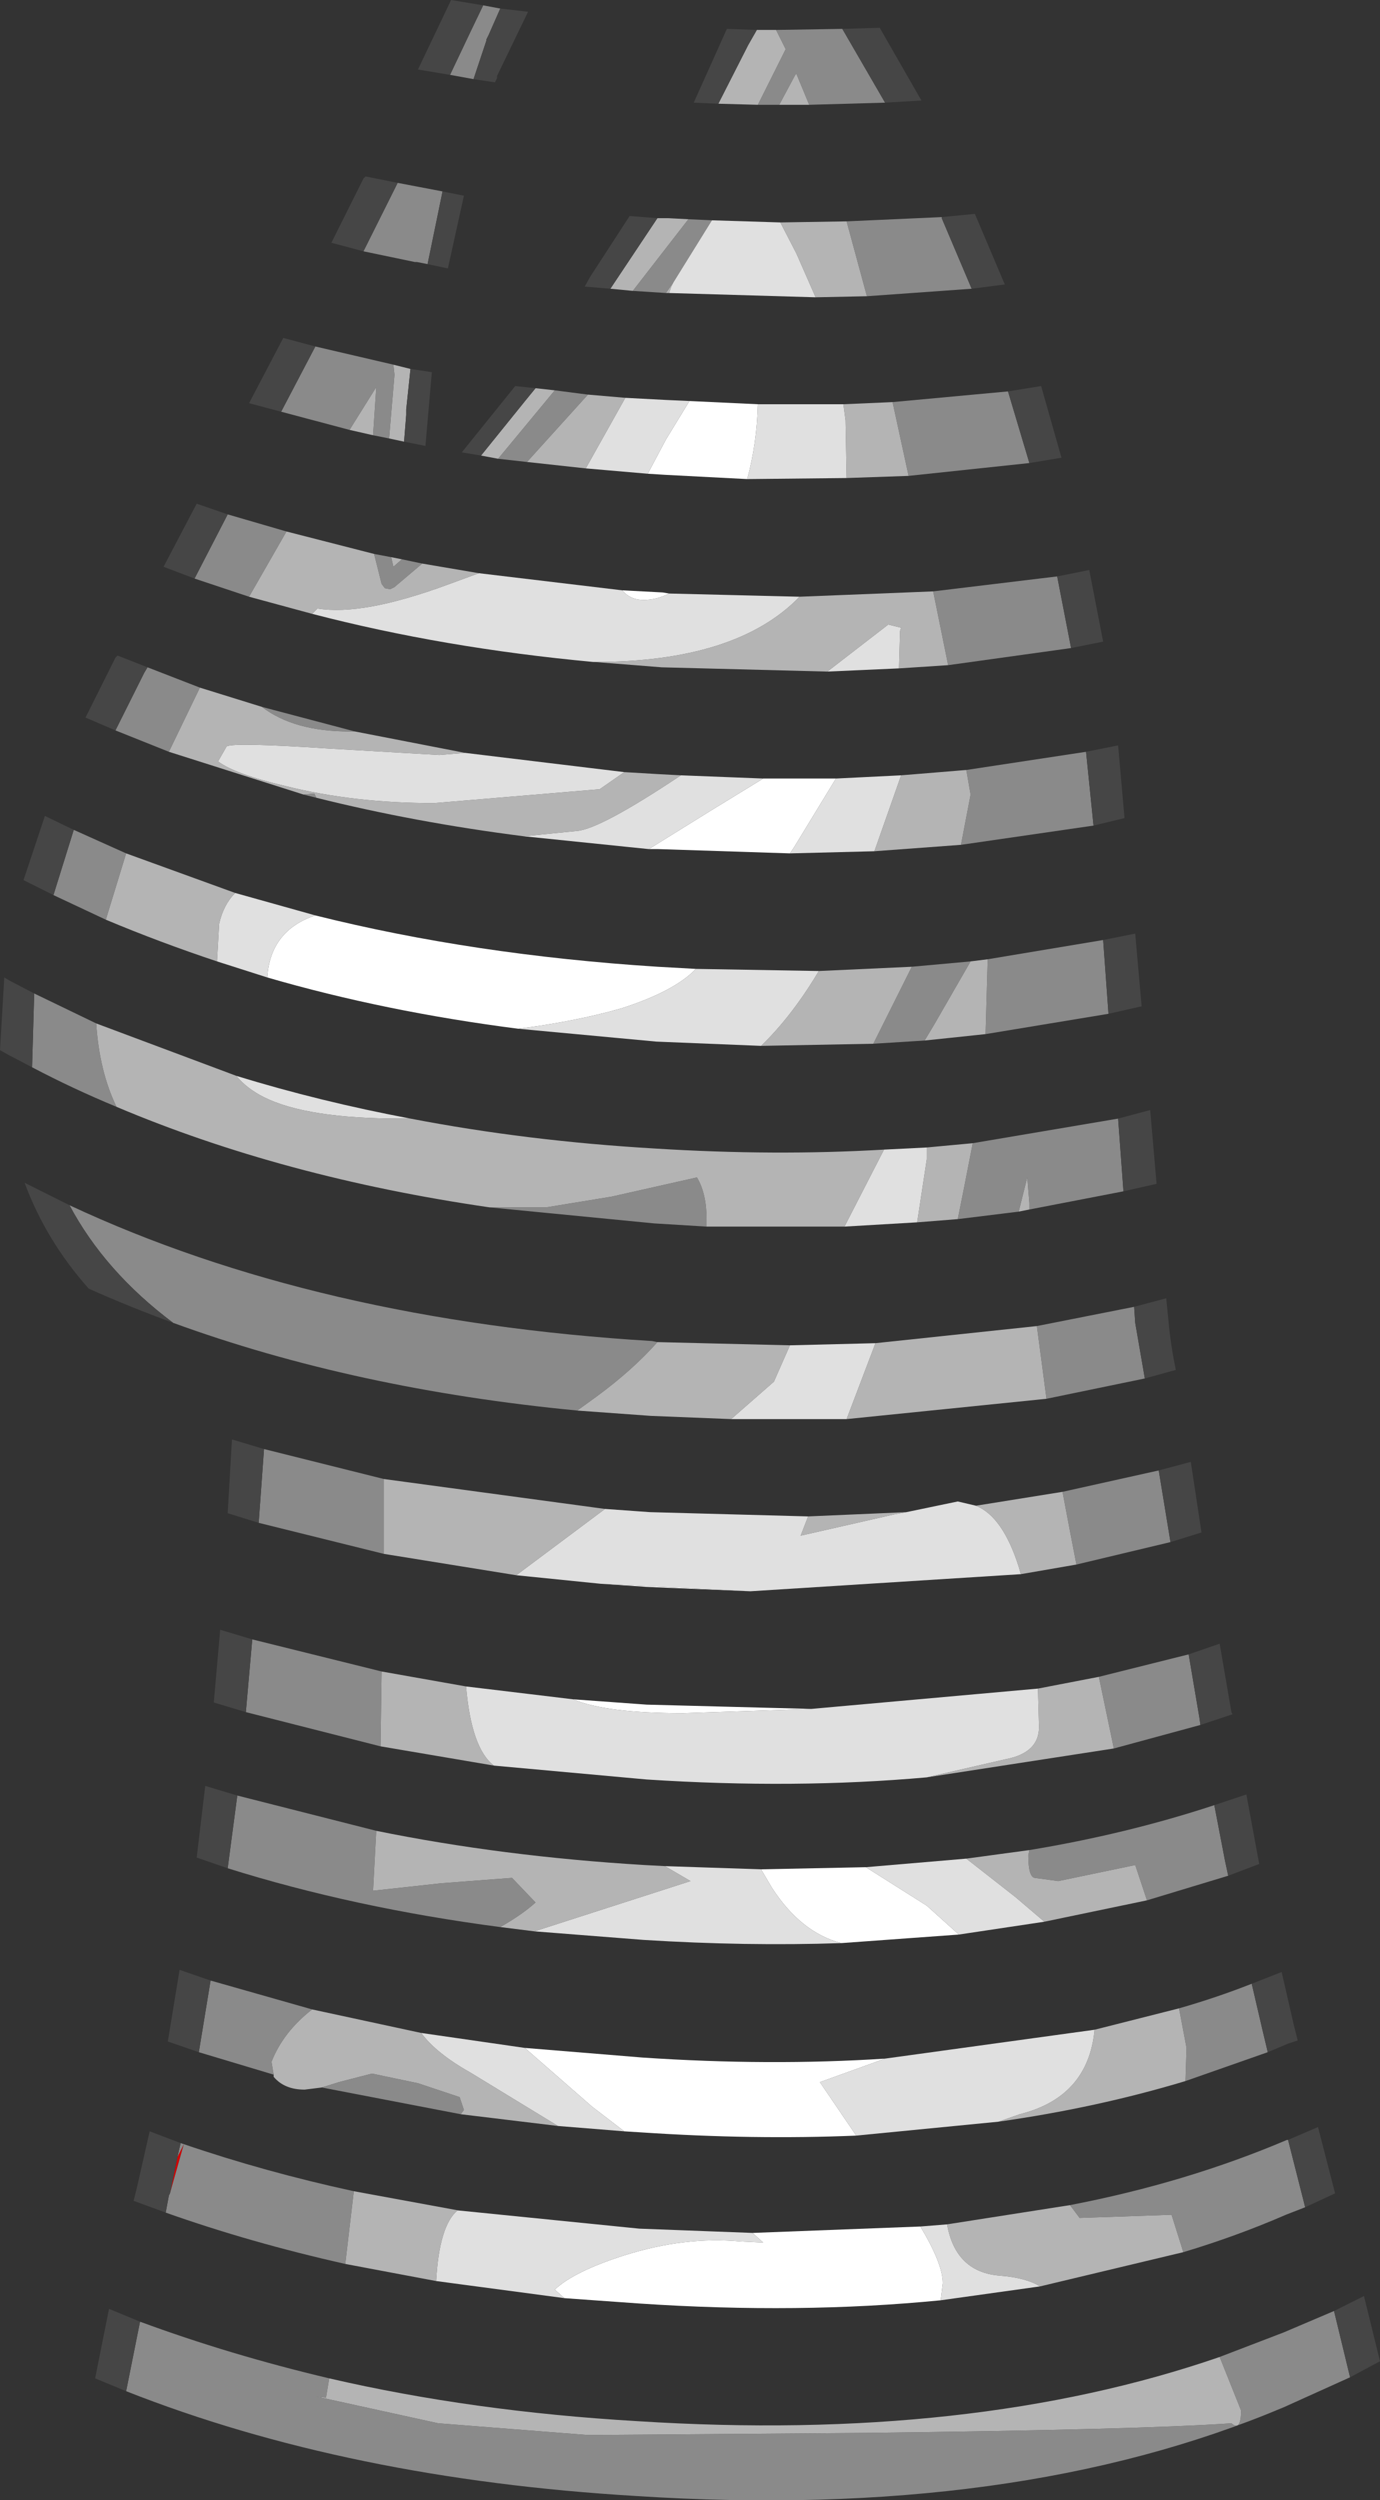 <?xml version="1.0" encoding="UTF-8" standalone="no"?>
<svg xmlns:ffdec="https://www.free-decompiler.com/flash" xmlns:xlink="http://www.w3.org/1999/xlink" ffdec:objectType="shape" height="116.9px" width="64.55px" xmlns="http://www.w3.org/2000/svg">
  <rect width="100%" height="100%" fill="#333333" stroke="none"/>
  <g transform="matrix(1.0, 0.0, 0.0, 1.0, 30.25, 129.55)">
    <path d="M-21.95 -28.7 L-21.65 -29.3 -22.3 -27.0 -21.95 -28.7" fill="#d10505" fill-rule="evenodd" stroke="none"/>
    <path d="M6.05 -128.15 L9.15 -128.2 11.15 -124.75 7.6 -124.65 7.0 -126.1 6.95 -126.05 6.2 -124.65 5.2 -124.65 6.5 -127.25 6.05 -128.15 M13.8 -119.4 L13.8 -119.35 15.2 -116.05 10.3 -115.7 9.35 -119.2 13.8 -119.4 M-0.65 -115.95 L1.95 -119.3 3.05 -119.25 1.25 -116.35 0.9 -115.85 -0.65 -115.95 M11.5 -110.75 L16.9 -111.25 17.9 -107.9 12.25 -107.3 11.5 -110.75 M-5.6 -107.95 L-6.95 -108.1 -4.3 -111.3 -2.75 -111.1 -5.6 -107.95 M13.4 -101.9 L19.2 -102.6 19.85 -99.25 14.1 -98.45 13.4 -101.9 M-18.6 -101.65 L-21.15 -102.5 -19.6 -105.5 -16.85 -104.7 -18.6 -101.65 M-12.75 -103.65 L-11.95 -103.5 -11.85 -103.05 -11.45 -103.4 -10.5 -103.2 -11.8 -102.1 -12.0 -102.0 -12.25 -102.05 -12.4 -102.25 -12.75 -103.65 M20.9 -90.95 L14.7 -90.05 15.15 -92.4 14.95 -93.55 20.55 -94.4 20.9 -90.95 M-15.45 -92.25 L-16.05 -92.4 -15.55 -92.45 -15.45 -92.25 M-22.35 -94.4 L-24.85 -95.4 -23.5 -98.1 -23.35 -98.35 -20.9 -97.4 -22.35 -94.4 M-18.0 -96.5 L-13.65 -95.35 -13.9 -95.35 Q-16.5 -95.35 -18.0 -96.5 M21.6 -82.15 L15.85 -81.2 15.95 -84.7 21.35 -85.6 21.6 -82.15 M13.0 -80.9 L10.6 -80.75 12.4 -84.35 15.15 -84.6 13.45 -81.65 13.0 -80.9 M-25.3 -86.55 L-27.75 -87.7 -26.8 -90.75 -24.35 -89.65 -25.3 -86.55 M22.3 -73.85 L17.9 -73.0 17.9 -73.3 17.8 -74.5 17.4 -72.9 14.55 -72.55 14.85 -74.05 15.25 -76.1 22.05 -77.25 22.3 -73.85 M2.8 -72.2 L0.35 -72.35 -7.35 -73.1 -4.7 -73.1 -1.65 -73.6 2.35 -74.5 Q2.8 -73.75 2.8 -72.55 L2.8 -72.2 M-24.8 -77.8 Q-26.85 -78.65 -28.75 -79.65 L-28.65 -83.1 -25.75 -81.7 Q-25.6 -79.45 -24.8 -77.8 M18.7 -64.15 L18.25 -67.55 22.8 -68.45 22.85 -67.7 23.3 -65.1 18.7 -64.15 M-27.0 -73.2 Q-15.45 -67.8 0.25 -66.85 L0.5 -66.8 Q-0.65 -65.5 -2.35 -64.25 L-3.25 -63.6 Q-13.65 -64.6 -22.15 -67.7 -25.35 -70.1 -27.0 -73.2 M21.15 -51.15 L25.35 -52.2 25.85 -49.25 25.9 -48.9 21.85 -47.8 21.15 -51.15 M-12.45 -47.9 L-18.75 -49.5 -18.45 -52.9 -12.4 -51.4 -12.45 -47.9 M-12.3 -56.9 L-18.15 -58.35 -17.9 -61.8 -12.3 -60.4 -12.3 -56.9 M19.45 -59.8 L23.95 -60.8 24.5 -57.45 20.1 -56.4 19.8 -57.95 19.45 -59.8 M27.2 -41.85 L23.4 -40.7 22.85 -42.35 19.25 -41.6 18.15 -41.75 Q17.85 -41.8 17.85 -42.8 L17.9 -43.05 Q22.45 -43.8 26.55 -45.15 L27.05 -42.55 27.2 -41.85 M-6.85 -39.45 Q-13.7 -40.35 -19.6 -42.2 L-19.15 -45.6 -12.65 -43.95 -12.8 -41.15 -9.6 -41.5 -6.3 -41.75 -5.2 -40.6 Q-5.8 -40.05 -6.85 -39.45 M29.05 -33.6 L25.2 -32.25 25.25 -33.8 24.9 -35.65 Q26.65 -36.15 28.3 -36.8 L28.8 -34.65 29.05 -33.6 M-8.7 -30.7 L-15.2 -31.95 -14.4 -32.2 -12.85 -32.6 -10.7 -32.15 -8.75 -31.5 -8.55 -30.9 -8.7 -30.7 M-17.45 -32.55 L-20.95 -33.6 -20.4 -36.95 -15.65 -35.6 Q-17.0 -34.55 -17.55 -33.15 L-17.45 -32.55 M25.1 -24.25 L24.55 -26.0 20.25 -25.85 19.8 -26.45 Q25.25 -27.5 29.95 -29.5 L30.0 -29.5 30.8 -26.35 29.9 -26.0 Q27.6 -25.0 25.1 -24.25 M32.9 -18.4 L29.8 -17.0 Q17.25 -11.7 -0.5 -12.85 -13.95 -13.65 -24.35 -17.75 L-23.7 -21.0 Q-19.5 -19.45 -14.85 -18.35 L-15.0 -17.45 -15.45 -17.5 -9.75 -16.25 -2.75 -15.7 10.15 -15.8 Q23.1 -15.95 27.35 -16.25 27.8 -15.85 27.8 -16.85 L27.0 -18.85 26.8 -19.35 29.8 -20.5 32.15 -21.5 32.9 -18.4 M-6.85 -129.15 L-7.4 -127.9 -7.5 -127.7 -7.5 -127.65 -8.1 -125.85 -9.2 -126.05 -8.25 -128.05 -7.65 -129.3 -6.85 -129.15 M-9.55 -120.6 L-10.25 -117.2 -10.75 -117.3 -10.85 -117.3 -13.25 -117.8 -11.65 -121.0 -9.55 -120.6 M-15.5 -113.35 L-11.85 -112.5 -11.8 -112.05 -11.8 -112.0 -12.05 -109.05 -12.8 -109.2 -12.65 -111.45 -13.9 -109.45 -17.1 -110.3 -15.5 -113.35 M-13.7 -27.1 L-14.1 -23.7 Q-18.55 -24.7 -22.5 -26.1 L-22.35 -26.9 -22.3 -27.0 -21.65 -29.3 -21.95 -28.7 -21.8 -29.35 -21.65 -29.3 Q-17.85 -28.0 -13.7 -27.1" fill="#8a8a8a" fill-rule="evenodd" stroke="none"/>
    <path d="M5.15 -128.15 L6.05 -128.15 6.5 -127.25 5.2 -124.65 3.35 -124.7 4.75 -127.45 5.15 -128.15 M7.6 -124.65 L6.2 -124.65 6.95 -126.05 7.0 -126.1 7.6 -124.65 M9.35 -119.2 L10.3 -115.7 7.9 -115.65 7.0 -117.7 6.25 -119.15 9.35 -119.2 M0.5 -119.35 L1.0 -119.35 1.95 -119.3 -0.65 -115.95 -1.7 -116.05 0.5 -119.35 M1.05 -115.85 L0.95 -115.85 0.9 -115.85 1.25 -116.35 1.15 -116.15 1.05 -115.85 M9.35 -107.2 L9.3 -109.9 9.2 -110.65 11.5 -110.75 12.25 -107.3 9.35 -107.2 M-2.85 -107.65 L-5.6 -107.95 -2.75 -111.1 -1.0 -110.95 -2.85 -107.65 M-6.95 -108.1 L-7.75 -108.25 -5.65 -110.85 -5.2 -111.4 -4.3 -111.3 -6.95 -108.1 M7.15 -101.65 L13.4 -101.9 14.1 -98.45 11.8 -98.3 11.85 -100.05 11.9 -100.2 11.3 -100.35 8.45 -98.15 0.7 -98.35 -2.45 -98.6 Q4.2 -98.6 7.15 -101.65 M-15.65 -100.85 L-18.6 -101.65 -16.85 -104.7 -12.75 -103.65 -12.4 -102.25 -12.25 -102.05 -12.0 -102.0 -11.8 -102.1 -10.5 -103.2 -7.85 -102.75 -9.35 -102.2 Q-13.3 -100.75 -15.4 -101.1 L-15.65 -100.85 M-11.95 -103.5 L-11.45 -103.4 -11.85 -103.05 -11.95 -103.5 M14.7 -90.05 L10.65 -89.75 11.9 -93.3 14.95 -93.55 15.15 -92.4 14.7 -90.05 M-5.75 -90.45 Q-10.85 -91.1 -15.45 -92.25 L-15.55 -92.45 -16.05 -92.4 -22.35 -94.4 -20.9 -97.4 -18.0 -96.5 Q-16.5 -95.35 -13.9 -95.35 L-13.65 -95.35 -8.5 -94.35 -9.7 -94.25 -14.85 -94.55 Q-19.35 -94.85 -19.65 -94.65 L-20.05 -93.95 Q-19.25 -93.35 -16.9 -92.8 -13.7 -92.0 -9.95 -92.0 L-2.2 -92.65 -1.05 -93.45 0.65 -93.35 1.6 -93.3 Q-2.15 -90.8 -3.25 -90.7 L-5.75 -90.45 M15.85 -81.2 L13.0 -80.9 13.45 -81.65 15.15 -84.6 15.95 -84.7 15.85 -81.2 M10.6 -80.75 L5.35 -80.65 Q6.8 -82.05 8.05 -84.15 L12.4 -84.35 10.6 -80.75 M-20.1 -84.6 Q-22.8 -85.5 -25.3 -86.55 L-24.35 -89.65 -19.25 -87.8 Q-19.8 -87.25 -20.0 -86.35 L-20.1 -84.6 M17.9 -73.0 L17.4 -72.9 17.8 -74.5 17.9 -73.3 17.9 -73.0 M14.55 -72.55 L12.65 -72.4 13.1 -75.35 13.1 -75.9 15.25 -76.1 14.85 -74.05 14.55 -72.55 M9.25 -72.2 L2.8 -72.2 2.8 -72.55 Q2.8 -73.75 2.35 -74.5 L-1.65 -73.6 -4.7 -73.1 -7.35 -73.1 Q-17.0 -74.5 -24.8 -77.8 -25.6 -79.45 -25.75 -81.7 L-19.2 -79.25 Q-18.7 -78.65 -17.9 -78.25 -15.9 -77.25 -11.5 -77.25 L-11.05 -77.25 Q-5.6 -76.2 0.4 -75.85 6.0 -75.5 11.1 -75.8 L9.25 -72.2 M18.25 -67.55 L18.7 -64.15 9.35 -63.2 10.7 -66.75 18.25 -67.55 M-3.25 -63.6 L-2.35 -64.25 Q-0.65 -65.5 0.5 -66.8 L6.7 -66.65 5.95 -64.95 3.95 -63.2 0.2 -63.35 -3.25 -63.6 M18.3 -50.6 L21.15 -51.15 21.85 -47.8 13.1 -46.45 16.8 -47.3 Q18.35 -47.6 18.35 -48.8 L18.3 -50.6 M-7.15 -47.0 L-12.45 -47.9 -12.4 -51.4 -8.45 -50.7 Q-8.2 -47.8 -7.15 -47.0 M-6.1 -55.9 L-12.3 -56.9 -12.3 -60.4 -1.95 -59.0 -6.1 -55.9 M7.55 -58.65 L12.15 -58.85 11.6 -58.75 7.2 -57.75 7.55 -58.65 M15.4 -59.15 L19.45 -59.8 19.8 -57.95 20.1 -56.4 17.5 -55.95 17.4 -56.3 Q16.65 -58.65 15.4 -59.15 M23.4 -40.7 L18.6 -39.7 17.25 -40.85 14.95 -42.65 17.9 -43.05 17.85 -42.8 Q17.85 -41.8 18.15 -41.75 L19.25 -41.6 22.85 -42.35 23.4 -40.7 M-5.25 -39.25 L-6.85 -39.45 Q-5.8 -40.05 -5.2 -40.6 L-6.3 -41.75 -9.6 -41.5 -12.8 -41.15 -12.65 -43.95 Q-6.75 -42.75 -0.1 -42.35 L0.85 -42.3 2.05 -41.6 -5.25 -39.25 M25.2 -32.25 Q21.05 -31.0 16.45 -30.35 L17.45 -30.7 Q20.65 -31.5 20.95 -34.65 L24.9 -35.65 25.25 -33.8 25.2 -32.25 M-4.15 -30.15 L-8.7 -30.7 -8.55 -30.9 -8.75 -31.5 -10.7 -32.15 -12.85 -32.6 -14.4 -32.2 -15.2 -31.95 -16.0 -31.85 Q-16.95 -31.85 -17.45 -32.45 L-17.45 -32.55 -17.55 -33.15 Q-17.0 -34.55 -15.65 -35.6 L-10.55 -34.5 Q-9.85 -33.55 -8.25 -32.65 L-4.15 -30.15 M19.8 -26.45 L20.25 -25.85 24.55 -26.0 25.1 -24.25 18.4 -22.65 Q17.75 -23.05 16.55 -23.15 14.45 -23.3 14.05 -25.55 L19.8 -26.45 M-14.85 -18.35 Q-8.15 -16.8 -0.45 -16.35 15.2 -15.35 26.8 -19.35 L27.0 -18.85 27.8 -16.85 Q27.8 -15.85 27.35 -16.25 23.1 -15.95 10.15 -15.8 L-2.75 -15.7 -9.75 -16.25 -15.45 -17.5 -15.0 -17.45 -14.85 -18.35 M-11.85 -112.5 L-11.05 -112.3 -11.25 -110.4 -11.25 -110.15 -11.35 -108.9 -12.05 -109.05 -11.8 -112.0 -11.8 -112.05 -11.85 -112.5 M-12.8 -109.2 L-13.9 -109.45 -12.65 -111.45 -12.8 -109.2 M-8.8 -26.2 L-8.85 -26.2 Q-9.7 -25.5 -9.85 -22.9 L-14.1 -23.7 -13.7 -27.1 -8.8 -26.2" fill="#b4b4b4" fill-rule="evenodd" stroke="none"/>
    <path d="M6.25 -119.15 L7.0 -117.7 7.9 -115.65 1.05 -115.85 1.15 -116.15 1.25 -116.35 3.05 -119.25 6.25 -119.15 M5.2 -110.65 L9.2 -110.65 9.3 -109.9 9.35 -107.2 4.7 -107.15 Q5.15 -108.8 5.2 -110.65 M0.05 -107.4 L-2.85 -107.65 -1.0 -110.95 0.9 -110.85 2.0 -110.8 0.9 -109.0 0.05 -107.4 M-1.15 -101.95 L-1.05 -101.85 Q-0.7 -101.5 -0.15 -101.5 0.45 -101.5 1.05 -101.8 L7.15 -101.65 Q4.2 -98.6 -2.45 -98.6 L-2.5 -98.6 Q-9.5 -99.25 -15.65 -100.85 L-15.4 -101.1 Q-13.3 -100.75 -9.35 -102.2 L-7.85 -102.75 -1.15 -101.95 M11.8 -98.3 L8.45 -98.15 11.3 -100.35 11.9 -100.2 11.85 -100.05 11.8 -98.3 M10.65 -89.75 L6.7 -89.65 6.9 -89.95 8.85 -93.15 11.9 -93.3 10.65 -89.75 M0.1 -89.85 L-5.75 -90.45 -3.25 -90.7 Q-2.15 -90.8 1.6 -93.3 L5.45 -93.15 3.0 -91.65 0.1 -89.85 M-8.5 -94.35 L-1.05 -93.45 -2.2 -92.65 -9.95 -92.0 Q-13.7 -92.0 -16.9 -92.8 -19.25 -93.35 -20.05 -93.95 L-19.65 -94.65 Q-19.35 -94.85 -14.85 -94.55 L-9.7 -94.25 -8.5 -94.35 M5.35 -80.65 L0.45 -80.85 -6.0 -81.45 Q-3.3 -81.8 -1.2 -82.4 1.3 -83.2 2.3 -84.25 L8.05 -84.15 Q6.8 -82.05 5.35 -80.65 M-17.75 -83.85 L-20.1 -84.6 -20.0 -86.35 Q-19.8 -87.25 -19.25 -87.8 L-15.5 -86.75 Q-17.6 -86.05 -17.75 -83.85 M12.65 -72.4 L9.25 -72.2 11.1 -75.8 13.1 -75.9 13.1 -75.35 12.65 -72.4 M-19.2 -79.25 Q-15.3 -78.05 -11.05 -77.25 L-11.5 -77.25 Q-15.9 -77.25 -17.9 -78.25 -18.7 -78.65 -19.2 -79.25 M10.7 -66.75 L9.35 -63.2 3.95 -63.2 5.95 -64.95 6.7 -66.65 10.7 -66.75 M-3.45 -50.1 Q-1.9 -49.45 1.7 -49.45 L7.7 -49.65 18.3 -50.6 18.35 -48.8 Q18.35 -47.6 16.8 -47.3 L13.1 -46.45 Q6.95 -45.9 0.0 -46.35 L-7.15 -47.0 Q-8.2 -47.8 -8.45 -50.7 L-3.45 -50.1 M-2.15 -55.5 L-6.1 -55.9 -1.95 -59.0 0.15 -58.85 7.55 -58.65 7.2 -57.75 11.6 -58.75 12.15 -58.85 14.55 -59.35 15.4 -59.15 Q16.65 -58.65 17.4 -56.3 L17.5 -55.95 4.85 -55.15 -2.15 -55.5 M18.6 -39.7 L14.6 -39.1 13.1 -40.45 10.25 -42.25 14.95 -42.65 17.25 -40.85 18.6 -39.7 M9.1 -38.7 Q4.65 -38.55 -0.15 -38.85 L-5.25 -39.25 2.05 -41.6 0.85 -42.3 5.35 -42.15 5.85 -41.3 Q7.2 -39.2 9.1 -38.7 M16.45 -30.35 L9.8 -29.7 8.1 -32.2 11.15 -33.3 20.95 -34.65 Q20.65 -31.5 17.45 -30.7 L16.45 -30.35 M-1.05 -29.9 L-4.15 -30.15 -8.25 -32.65 Q-9.85 -33.55 -10.55 -34.5 L-5.7 -33.8 -2.55 -31.05 -1.05 -29.9 M14.05 -25.55 Q14.45 -23.3 16.55 -23.15 17.75 -23.05 18.4 -22.65 L13.75 -22.0 13.85 -22.8 Q13.85 -23.7 12.8 -25.45 L14.05 -25.55 M4.95 -25.15 L5.45 -24.7 4.4 -24.75 Q1.8 -25.0 -1.05 -24.1 -3.4 -23.35 -4.3 -22.5 L-3.85 -22.1 -9.85 -22.9 Q-9.7 -25.5 -8.85 -26.2 L-8.8 -26.2 -0.35 -25.35 4.95 -25.15" fill="#e0e0e0" fill-rule="evenodd" stroke="none"/>
    <path d="M5.2 -110.65 Q5.15 -108.8 4.7 -107.15 L0.85 -107.35 0.05 -107.4 0.9 -109.0 2.0 -110.8 5.2 -110.65 M-1.15 -101.95 L0.75 -101.85 1.05 -101.8 Q0.45 -101.5 -0.15 -101.5 -0.7 -101.5 -1.05 -101.85 L-1.15 -101.95 M6.7 -89.65 L0.55 -89.85 0.1 -89.85 3.0 -91.65 5.45 -93.15 8.85 -93.15 6.9 -89.95 6.7 -89.65 M-6.0 -81.45 Q-12.25 -82.25 -17.75 -83.85 -17.6 -86.05 -15.5 -86.75 -8.1 -84.9 0.5 -84.35 L2.3 -84.25 Q1.3 -83.2 -1.2 -82.4 -3.3 -81.8 -6.0 -81.45 M-3.45 -50.1 L0.0 -49.85 7.7 -49.65 1.7 -49.45 Q-1.9 -49.45 -3.45 -50.1 M4.85 -55.15 L0.1 -55.35 -2.15 -55.5 4.85 -55.15 M14.6 -39.1 L9.1 -38.7 Q7.2 -39.2 5.85 -41.3 L5.35 -42.15 10.25 -42.25 13.1 -40.45 14.6 -39.1 M9.8 -29.7 Q5.0 -29.5 -0.25 -29.85 L-1.05 -29.9 -2.55 -31.05 -5.7 -33.8 -0.2 -33.35 Q5.75 -32.95 11.15 -33.3 L8.1 -32.2 9.8 -29.7 M12.8 -25.45 Q13.85 -23.7 13.85 -22.8 L13.75 -22.0 Q7.15 -21.35 -0.35 -21.85 L-3.85 -22.1 -4.3 -22.5 Q-3.4 -23.35 -1.05 -24.1 1.8 -25.0 4.4 -24.75 L5.45 -24.7 4.95 -25.15 12.8 -25.45" fill="#ffffff" fill-rule="evenodd" stroke="none"/>
    <path d="M3.35 -124.7 L2.2 -124.75 3.75 -128.2 5.15 -128.15 4.75 -127.45 3.35 -124.7 M9.15 -128.2 L10.9 -128.25 12.85 -124.85 11.15 -124.75 9.15 -128.2 M15.2 -116.05 L13.8 -119.35 13.8 -119.4 15.35 -119.55 16.75 -116.25 15.2 -116.05 M0.5 -119.35 L-1.7 -116.05 -2.9 -116.15 -2.65 -116.6 -0.8 -119.45 0.5 -119.35 M16.9 -111.25 L18.45 -111.5 19.4 -108.15 17.9 -107.9 16.9 -111.25 M-7.75 -108.25 L-8.65 -108.4 -6.15 -111.5 -5.2 -111.4 -5.65 -110.85 -7.75 -108.25 M19.2 -102.6 L20.7 -102.9 21.35 -99.55 19.85 -99.25 19.2 -102.6 M-21.15 -102.5 L-22.6 -103.05 -21.05 -106.0 -19.6 -105.5 -21.15 -102.5 M20.55 -94.4 L22.05 -94.7 22.35 -91.3 20.9 -90.95 20.55 -94.4 M-24.85 -95.4 L-26.25 -96.0 -24.85 -98.8 -24.75 -98.9 -23.35 -98.35 -23.5 -98.1 -24.85 -95.4 M21.35 -85.6 L22.85 -85.9 23.15 -82.5 21.6 -82.15 21.35 -85.6 M-27.75 -87.7 L-29.15 -88.4 -28.15 -91.4 -26.8 -90.75 -27.75 -87.7 M22.05 -77.25 L23.55 -77.65 23.85 -74.2 22.3 -73.85 22.05 -77.25 M-28.75 -79.65 L-29.8 -80.2 -30.25 -80.45 -30.05 -83.85 -29.8 -83.7 -28.65 -83.1 -28.75 -79.65 M23.3 -65.1 L22.85 -67.7 22.8 -68.45 24.3 -68.85 24.4 -67.85 Q24.5 -66.7 24.75 -65.5 L23.3 -65.1 M-27.0 -73.2 Q-25.35 -70.1 -22.15 -67.7 -24.2 -68.45 -26.1 -69.3 -28.1 -71.55 -29.1 -74.25 L-27.0 -73.2 M25.35 -52.2 L26.8 -52.7 27.35 -49.5 27.4 -49.4 25.9 -48.9 25.85 -49.25 25.35 -52.2 M-18.75 -49.5 L-20.25 -49.95 -19.95 -53.35 -18.45 -52.9 -18.75 -49.5 M-18.15 -58.35 L-19.6 -58.8 -19.4 -62.25 -17.9 -61.8 -18.15 -58.35 M23.95 -60.8 L25.45 -61.2 25.95 -57.9 24.5 -57.45 23.95 -60.8 M26.55 -45.15 L28.05 -45.65 28.65 -42.4 27.2 -41.85 27.05 -42.55 26.55 -45.15 M-19.6 -42.2 L-21.05 -42.7 -20.65 -46.05 -19.15 -45.6 -19.6 -42.2 M28.3 -36.8 L29.7 -37.35 30.25 -34.95 30.45 -34.15 30.0 -34.0 29.05 -33.6 28.8 -34.65 28.3 -36.8 M-20.95 -33.6 L-22.4 -34.1 -21.85 -37.45 -20.4 -36.95 -20.95 -33.6 M30.8 -26.35 L30.0 -29.5 31.4 -30.1 32.2 -27.0 30.8 -26.35 M32.15 -21.5 L33.55 -22.2 34.3 -19.15 32.9 -18.4 32.15 -21.5 M-24.35 -17.75 L-25.8 -18.35 -25.15 -21.6 -23.7 -21.0 -24.35 -17.75 M-6.85 -129.15 L-5.55 -129.0 -7.0 -126.0 -7.0 -125.7 -7.0 -125.9 -7.1 -125.7 -8.1 -125.85 -7.5 -127.65 -7.5 -127.7 -7.4 -127.9 -6.85 -129.15 M-9.2 -126.05 L-10.7 -126.3 -9.15 -129.55 -7.65 -129.3 -8.25 -128.05 -9.2 -126.05 M-9.55 -120.6 L-8.55 -120.4 -9.3 -117.0 -10.25 -117.2 -9.55 -120.6 M-13.25 -117.8 L-14.75 -118.2 -13.25 -121.2 -13.15 -121.3 -11.65 -121.0 -13.25 -117.8 M-17.1 -110.3 L-18.6 -110.7 -17.0 -113.75 -15.5 -113.35 -17.1 -110.3 M-11.05 -112.3 L-10.05 -112.15 -10.35 -108.7 -11.35 -108.9 -11.25 -110.15 -11.25 -110.4 -11.05 -112.3 M-21.8 -29.35 L-21.95 -28.7 -22.3 -27.0 -22.35 -26.9 -22.5 -26.1 -24.0 -26.65 -23.85 -27.25 -23.25 -29.9 -21.8 -29.35" fill="#464646" fill-rule="evenodd" stroke="none"/>
  </g>
</svg>
